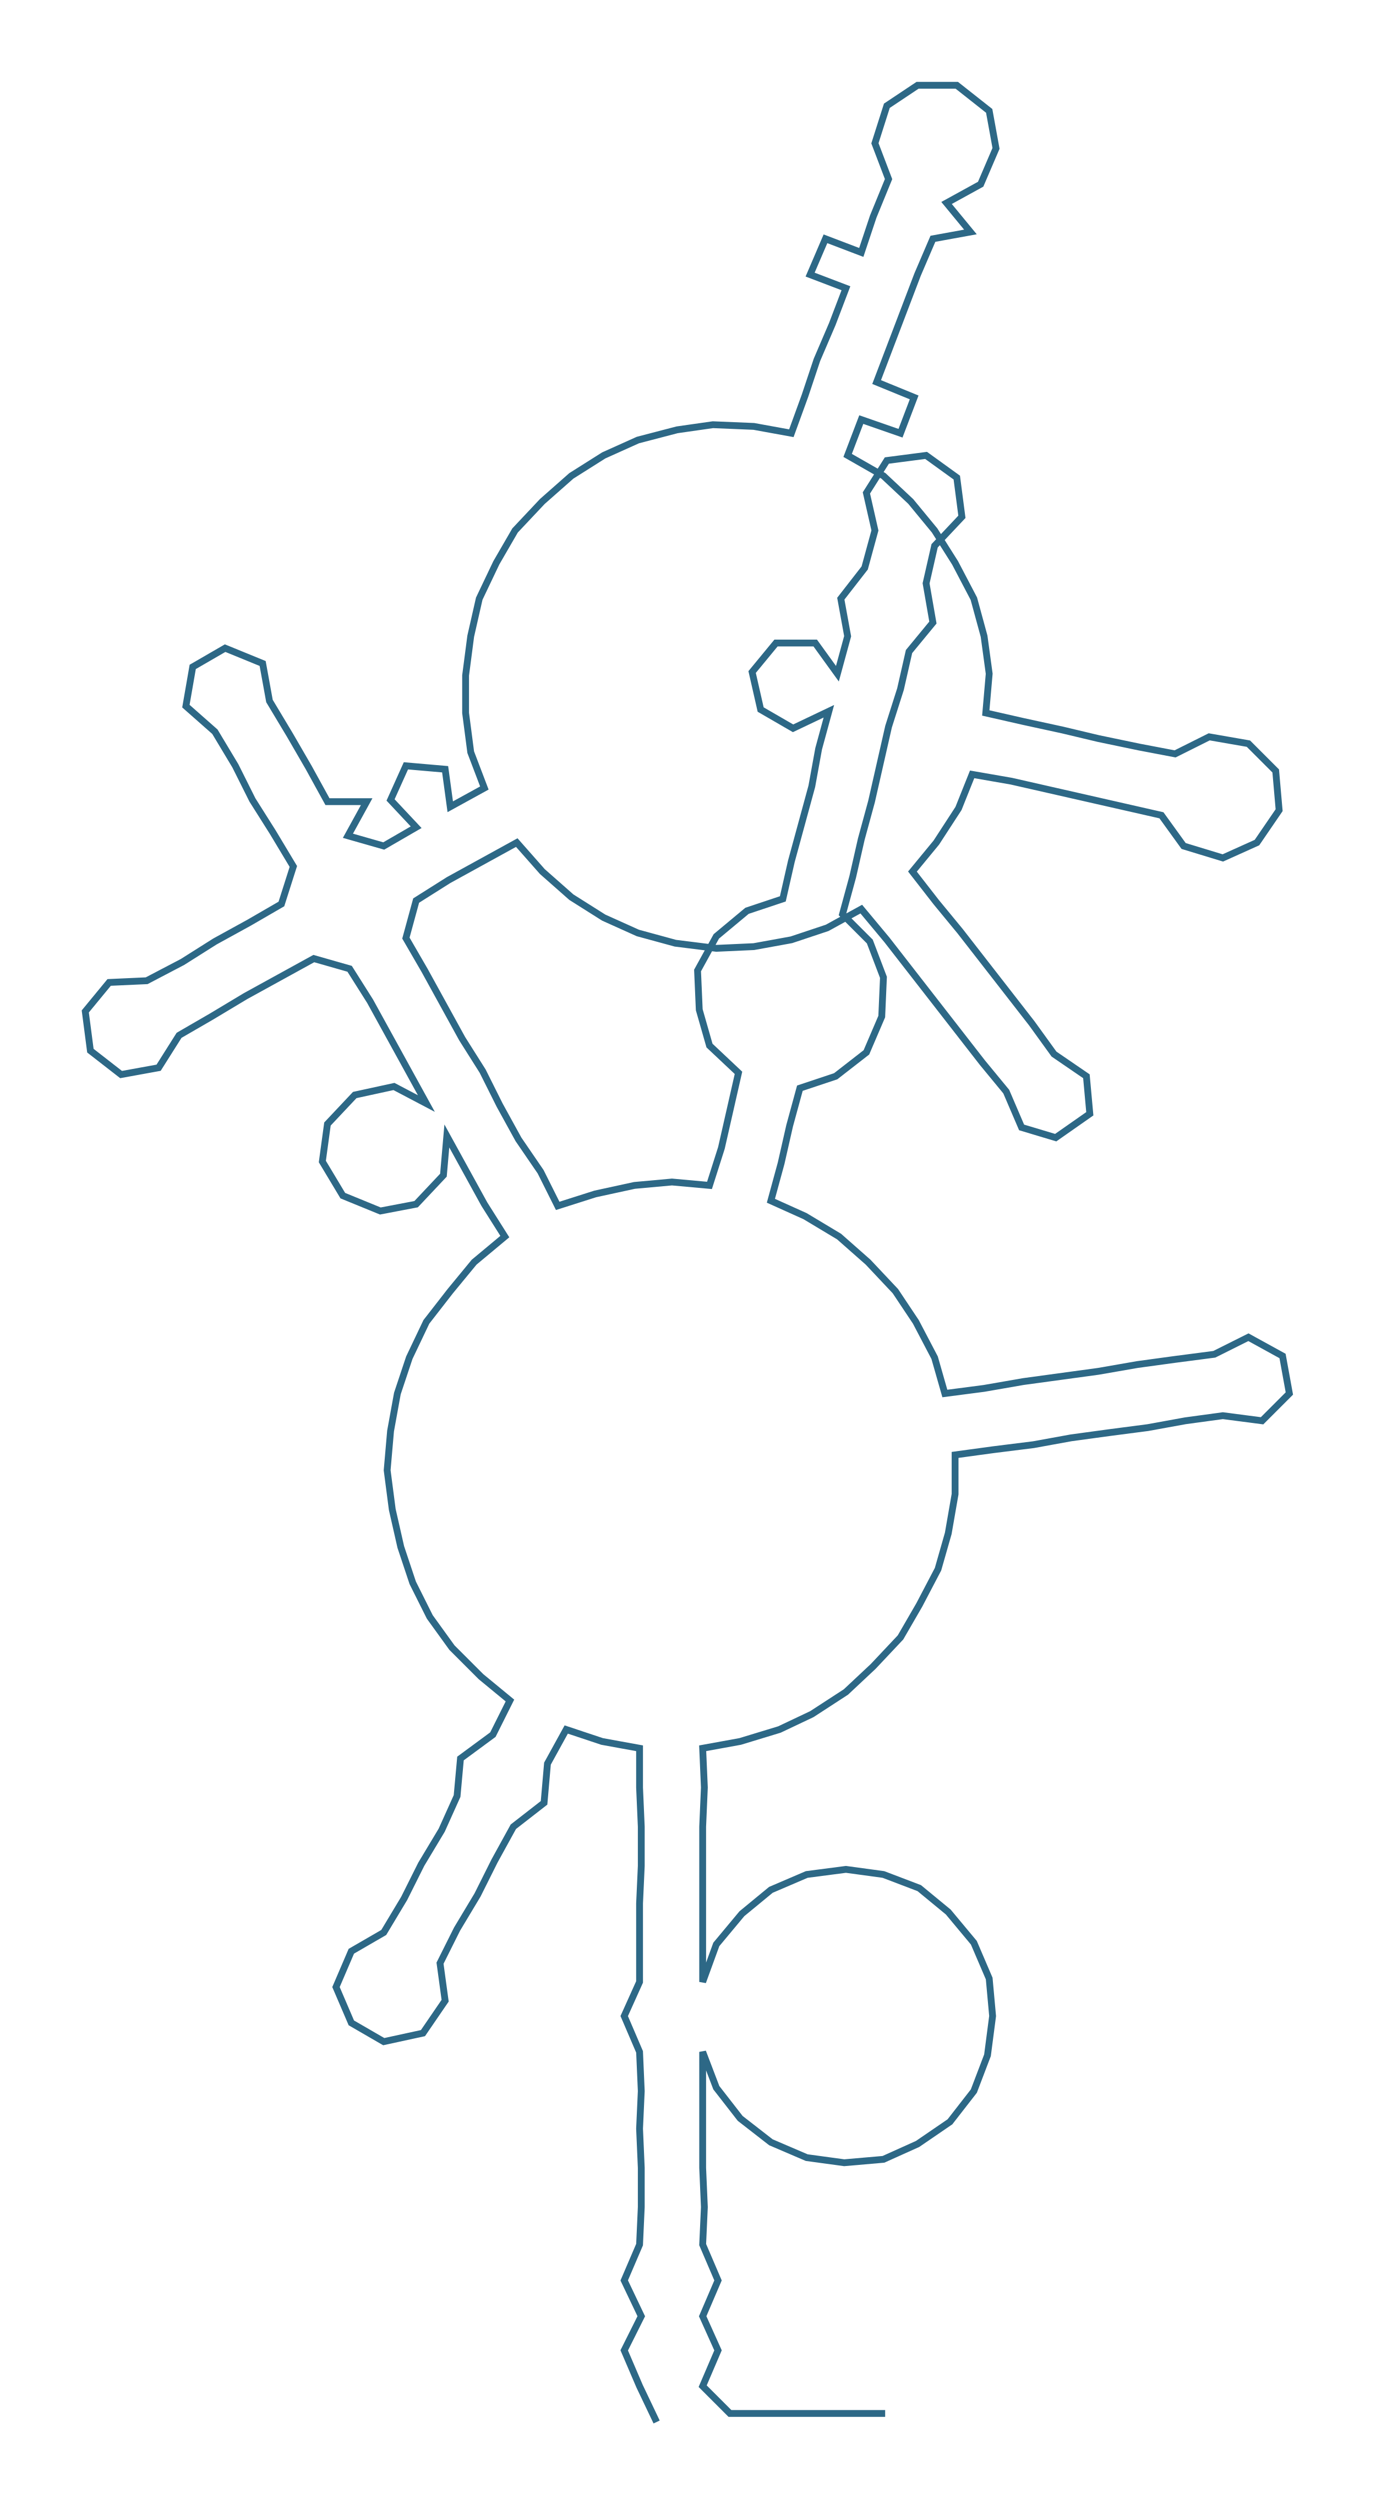 <ns0:svg xmlns:ns0="http://www.w3.org/2000/svg" width="165.182px" height="300px" viewBox="0 0 806.8 1465.29"><ns0:path style="stroke:#2d6886;stroke-width:4px;fill:none;" d="M385 1420 L385 1420 L375 1399 L366 1378 L376 1358 L366 1337 L375 1316 L376 1294 L376 1271 L375 1248 L376 1226 L375 1203 L366 1182 L375 1162 L375 1139 L375 1116 L376 1094 L376 1071 L375 1048 L375 1025 L353 1021 L332 1014 L321 1034 L319 1057 L301 1071 L290 1091 L280 1111 L268 1131 L258 1151 L261 1173 L248 1192 L225 1197 L206 1186 L197 1165 L206 1144 L225 1133 L237 1113 L247 1093 L259 1073 L268 1053 L270 1031 L289 1017 L299 997 L282 983 L265 966 L252 948 L242 928 L235 907 L230 885 L227 862 L229 839 L233 817 L240 796 L250 775 L264 757 L278 740 L296 725 L284 706 L273 686 L262 666 L260 689 L244 706 L223 710 L201 701 L189 681 L192 659 L208 642 L231 637 L250 647 L239 627 L228 607 L217 587 L205 568 L184 562 L164 573 L144 584 L124 596 L105 607 L93 626 L71 630 L53 616 L50 593 L64 576 L86 575 L107 564 L126 552 L146 541 L165 530 L172 508 L160 488 L148 469 L138 449 L126 429 L109 414 L113 391 L132 380 L154 389 L158 411 L170 431 L181 450 L192 470 L215 470 L204 490 L225 496 L244 485 L229 469 L238 449 L261 451 L264 473 L284 462 L276 441 L273 418 L273 396 L276 373 L281 351 L291 330 L302 311 L318 294 L335 279 L354 267 L374 258 L397 252 L418 249 L442 250 L464 254 L472 232 L479 211 L488 190 L496 169 L475 161 L484 140 L505 148 L512 127 L521 105 L513 84 L520 62 L538 50 L561 50 L580 65 L584 87 L575 108 L555 119 L569 136 L547 140 L538 161 L530 182 L522 203 L514 224 L536 233 L528 254 L505 246 L497 267 L518 279 L534 294 L548 311 L560 330 L571 351 L577 373 L580 395 L578 418 L600 423 L623 428 L644 433 L668 438 L689 442 L709 432 L732 436 L748 452 L750 475 L737 494 L717 503 L694 496 L681 478 L659 473 L637 468 L615 463 L593 458 L570 454 L562 474 L549 494 L535 511 L549 529 L563 546 L577 564 L591 582 L605 600 L618 618 L637 631 L639 653 L619 667 L599 661 L590 640 L576 623 L562 605 L548 587 L534 569 L520 551 L505 533 L485 544 L464 551 L442 555 L420 556 L396 553 L374 547 L354 538 L335 526 L318 511 L303 494 L283 505 L263 516 L244 528 L238 550 L249 569 L260 589 L271 609 L283 628 L293 648 L304 668 L317 687 L327 707 L349 700 L372 695 L394 693 L416 695 L423 673 L428 651 L433 629 L416 613 L410 592 L409 569 L420 549 L438 534 L459 527 L464 505 L470 483 L476 461 L480 439 L486 417 L465 427 L446 416 L441 394 L455 377 L478 377 L491 395 L497 373 L493 351 L507 333 L513 311 L508 289 L520 270 L543 267 L561 280 L564 303 L548 320 L543 342 L547 365 L533 382 L528 404 L521 426 L516 448 L511 470 L505 492 L500 514 L494 536 L510 552 L518 573 L517 596 L508 617 L490 631 L469 638 L463 660 L458 682 L452 704 L472 713 L492 725 L509 740 L525 757 L537 775 L548 796 L554 817 L577 814 L600 810 L622 807 L644 804 L667 800 L689 797 L712 794 L732 784 L752 795 L756 817 L740 833 L717 830 L695 833 L673 837 L650 840 L628 843 L606 847 L582 850 L560 853 L560 876 L556 899 L550 920 L539 941 L528 960 L512 977 L496 992 L476 1005 L457 1014 L434 1021 L412 1025 L413 1048 L412 1071 L412 1094 L412 1116 L412 1139 L412 1162 L420 1140 L435 1122 L452 1108 L473 1099 L496 1096 L518 1099 L539 1107 L556 1121 L571 1139 L580 1160 L582 1182 L579 1205 L571 1226 L557 1244 L538 1257 L518 1266 L495 1268 L473 1265 L452 1256 L434 1242 L420 1224 L412 1203 L412 1226 L412 1248 L412 1271 L413 1294 L412 1316 L421 1337 L412 1358 L421 1378 L412 1399 L428 1415 L451 1415 L473 1415 L496 1415 L519 1415" /></ns0:svg>